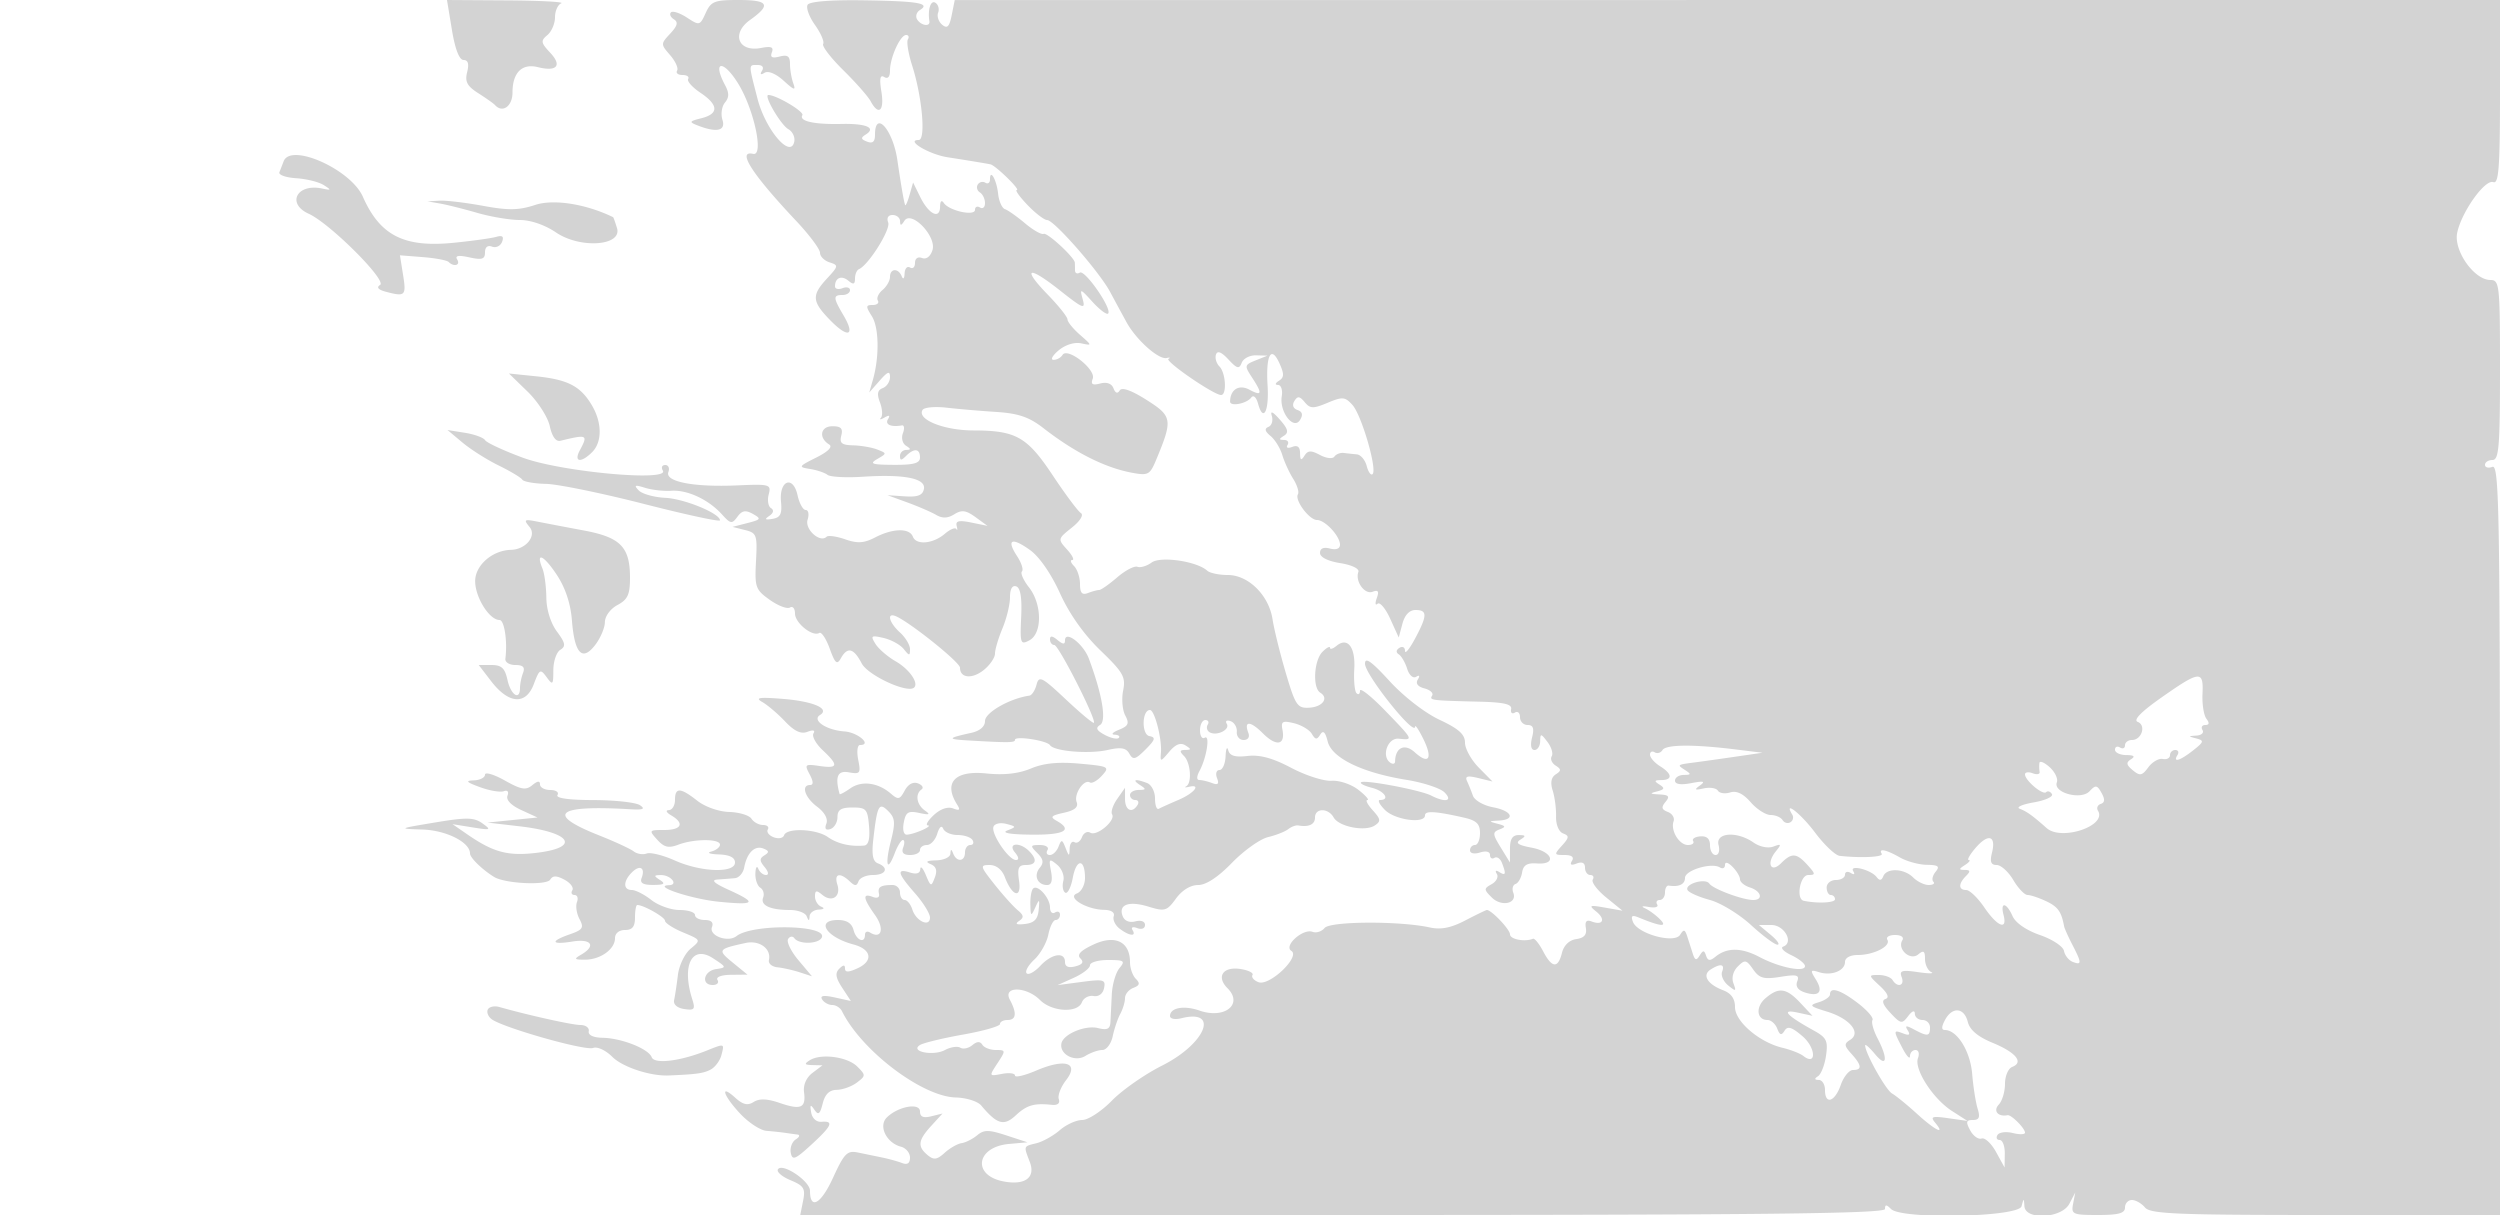 <svg xmlns="http://www.w3.org/2000/svg" width="500" height="243"><path d="M90.388 6c.633 3.825 1.474 6 2.321 6 .907 0 1.136.769.722 2.419-.481 1.918-.019 2.794 2.231 4.227 1.561.994 3.063 2.058 3.338 2.364 1.504 1.674 3.5.242 3.5-2.51 0-3.975 1.895-5.869 5.076-5.07 3.809.956 4.888-.307 2.466-2.885-1.872-1.993-1.937-2.387-.575-3.517.843-.7 1.533-2.305 1.533-3.567s.563-2.521 1.25-2.799c.688-.277-4.173-.54-10.802-.583L89.396 0l.992 6m50.749-3.401c-1.153 2.531-1.252 2.556-3.748.92-1.409-.923-2.848-1.393-3.197-1.045-.349.349-.084.975.588 1.39.907.561.719 1.296-.729 2.85-1.928 2.07-1.928 2.122-.022 4.32 1.061 1.223 1.687 2.616 1.391 3.095-.296.479.19.871 1.08.871.89 0 1.398.355 1.13.79-.268.434.829 1.671 2.438 2.75 3.657 2.449 3.732 4.221.218 5.103-2.455.616-2.526.754-.75 1.449 3.829 1.497 5.652 1.077 4.949-1.14-.358-1.126-.132-2.673.502-3.436.861-1.038.866-1.922.019-3.504-2.601-4.862-.394-5.159 2.594-.35 3.201 5.152 5.233 14.617 3.029 14.111-3.314-.761-.26 3.996 8.621 13.426 2.613 2.774 4.75 5.634 4.75 6.355 0 .721.862 1.585 1.915 1.919 1.819.577 1.794.738-.5 3.213-3.141 3.389-3.047 4.599.65 8.381 3.593 3.675 5.064 3.115 2.632-1.002C166.616 59.541 166.59 59 168.5 59c.825 0 1.5-.436 1.5-.969 0-.532-.675-.709-1.5-.393-.825.317-1.5.153-1.5-.364 0-1.715 1.297-2.272 2.658-1.143 1.024.85 1.342.749 1.342-.425 0-.847.356-1.689.791-1.873 1.894-.797 6.38-7.945 5.851-9.323-.354-.924-.01-1.51.889-1.51.808 0 1.476.563 1.484 1.25.012.937.227.917.86-.082 1.388-2.19 6.487 3.116 5.62 5.848-.409 1.29-1.231 1.915-2.085 1.588-.834-.32-1.41.083-1.41.986 0 .841-.45 1.25-1 .91-.55-.34-1.036.196-1.079 1.191-.046 1.049-.291 1.284-.583.559-.679-1.683-2.338-1.592-2.338.128 0 .757-.67 1.933-1.489 2.613-.819.68-1.242 1.635-.941 2.122.301.488-.164.887-1.034.887-1.396 0-1.414.265-.159 2.25 1.434 2.267 1.522 8.128.191 12.75l-.72 2.5 2.076-2.361c1.633-1.857 2.076-2.011 2.076-.718 0 .903-.649 1.891-1.443 2.195-1.061.408-1.21 1.166-.564 2.866.484 1.272.571 2.656.193 3.076-.377.419-.054.396.719-.052.944-.548 1.17-.437.69.339-.654 1.06.622 1.626 2.778 1.233.48-.088.577.61.216 1.551-.37.965-.097 2.066.627 2.526 1 .634 1.007.818.034.83-.687.008-1.25.555-1.25 1.215 0 .933.267.933 1.2 0 1.633-1.633 2.8-1.508 2.8.3 0 1.147-1.236 1.493-5.25 1.47-4.405-.026-4.935-.213-3.294-1.165 1.941-1.126 1.941-1.14 0-1.899-1.076-.421-3.246-.797-4.823-.836-2.295-.056-2.769-.444-2.376-1.945.373-1.426-.052-1.875-1.776-1.875-2.393 0-2.809 2.311-.655 3.642.757.468-.17 1.412-2.571 2.617-3.58 1.797-3.639 1.903-1.255 2.284 1.375.219 2.95.748 3.5 1.175.55.427 3.7.6 7 .384 8.382-.548 12.714.318 12.283 2.455-.254 1.257-1.236 1.634-3.813 1.463l-3.47-.23 4 1.461c2.2.804 4.787 1.924 5.75 2.489 1.226.719 2.308.679 3.611-.135 1.486-.928 2.343-.812 4.25.578l2.389 1.741-3.249-.666c-2.44-.501-3.166-.336-2.914.663.184.731.156 1.02-.063.642s-1.249.042-2.289.932c-2.371 2.03-5.739 2.337-6.412.585-.673-1.754-3.98-1.688-7.533.149-2.248 1.163-3.533 1.245-6.001.385-1.728-.603-3.402-.834-3.722-.515-1.3 1.301-4.407-1.489-3.798-3.41.339-1.066.171-1.939-.372-1.939-.544 0-1.279-1.324-1.634-2.943-.899-4.089-3.721-2.991-3.31 1.288.234 2.444-.124 3.166-1.703 3.429-1.491.249-1.655.097-.643-.595.849-.582.978-1.163.344-1.555-.557-.344-.765-1.576-.461-2.737.527-2.017.246-2.097-6.344-1.808-8.684.381-14.461-.746-13.72-2.677.296-.771.013-1.402-.628-1.402s-.857.5-.479 1.111c1.399 2.265-20.345.265-28.023-2.578-3.824-1.416-7.211-2.991-7.526-3.5-.314-.509-2.135-1.174-4.046-1.478l-3.474-.553 3 2.511c1.65 1.382 4.91 3.445 7.244 4.586 2.335 1.141 4.455 2.414 4.711 2.829.257.415 2.397.796 4.756.848 2.359.052 11.151 1.852 19.539 4.001 8.387 2.148 15.25 3.629 15.25 3.292 0-1.384-7.131-4.318-10.943-4.503-2.249-.109-4.645-.782-5.323-1.495-1.002-1.052-.763-1.148 1.266-.512 1.375.431 3.745.699 5.267.595 3.216-.219 7.432 1.751 10.132 4.734 1.723 1.904 2.002 1.946 3.086.463.923-1.262 1.622-1.391 3.09-.569 1.731.969 1.636 1.128-1.089 1.828l-2.986.766 2.5.628c2.342.587 2.481.98 2.203 6.21-.278 5.227-.104 5.72 2.743 7.748 1.672 1.19 3.493 1.884 4.047 1.542.554-.342 1.007.196 1.007 1.196 0 1.904 3.517 4.717 4.859 3.887.428-.264 1.364 1.142 2.081 3.124 1.079 2.983 1.464 3.319 2.232 1.947 1.32-2.36 2.554-2.059 4.166 1.017 1.268 2.421 9.237 6.084 10.496 4.825.944-.944-.993-3.684-3.703-5.24-1.597-.916-3.415-2.486-4.041-3.488-1.024-1.639-.859-1.757 1.636-1.177 1.526.355 3.337 1.352 4.024 2.216 1.109 1.394 1.25 1.398 1.25.035 0-.845-.9-2.351-2-3.346-2.087-1.888-2.709-3.909-1.026-3.333 2.455.84 13.026 9.255 13.026 10.37 0 2.106 2.446 2.33 4.783.438 1.219-.988 2.217-2.456 2.217-3.263 0-.807.675-3.083 1.5-5.058.825-1.974 1.5-4.767 1.5-6.205 0-1.661.456-2.455 1.25-2.176.846.298 1.165 2.278.987 6.126-.246 5.325-.141 5.62 1.65 4.661 2.599-1.39 2.543-7.244-.101-10.605-1.108-1.408-1.736-2.838-1.396-3.178.339-.339-.096-1.705-.966-3.034-2.193-3.347-1.123-3.877 2.549-1.262 1.882 1.34 4.234 4.725 6.019 8.662 1.875 4.136 4.789 8.254 8.089 11.435 4.579 4.413 5.09 5.316 4.548 8.029-.337 1.681-.146 3.927.423 4.991.854 1.595.633 2.096-1.258 2.855-1.262.506-1.656.949-.877.984.779.034 1.155.324.835.644-.319.32-1.58.046-2.801-.607-1.656-.887-1.893-1.392-.93-1.987 1.321-.817.422-6.111-2.254-13.275-1.102-2.952-4.767-5.738-4.767-3.625 0 .838-.414.814-1.5-.087-1.036-.86-1.5-.898-1.5-.122 0 .617.389 1.122.864 1.122.862 0 8.481 14.989 7.909 15.56-.165.166-2.692-1.944-5.615-4.689-4.803-4.509-5.366-4.791-5.853-2.93-.296 1.132-.936 2.115-1.422 2.184-3.932.556-8.883 3.385-8.883 5.075 0 1.108-1.02 1.987-2.75 2.368-4.752 1.048-4.861 1.268-.75 1.509 8.318.489 9.5.474 9.5-.12 0-.838 6.379.137 7 1.07.82 1.231 7.767 1.815 11.521.968 2.691-.607 3.693-.436 4.352.743.733 1.309 1.203 1.186 3.231-.842 1.948-1.948 2.088-2.428.782-2.679-1.614-.311-1.515-5.217.106-5.217.928 0 2.416 5.756 2.196 8.5-.155 1.93-.097 1.925 1.663-.16 1.262-1.495 2.258-1.884 3.236-1.265 1.208.764 1.202.897-.037.91-1.128.012-1.183.282-.25 1.215 1.326 1.326 1.629 5.394.45 6.053-.412.23-.187.282.5.114 2.576-.628 1.126 1.248-2 2.586-1.787.766-3.588 1.577-4 1.803-.412.226-.75-.704-.75-2.066 0-1.362-.712-2.749-1.582-3.083-2.371-.91-3.115-.704-1.418.393 1.282.828 1.246.972-.25.985-.963.008-1.75.465-1.75 1.015 0 .55.477 1 1.059 1s.781.45.441 1c-1.089 1.761-2.5 1.071-2.5-1.223v-2.222l-1.558 2.224c-.857 1.224-1.317 2.614-1.024 3.089.762 1.233-3.078 4.46-4.362 3.667-.589-.364-1.339.039-1.668.896-.329.857-1 1.309-1.493 1.004-.492-.304-.927.261-.965 1.256-.065 1.654-.135 1.644-.825-.118-.676-1.724-.823-1.75-1.399-.25-.354.922-1.134 1.677-1.734 1.677-.599 0-.812-.45-.472-1 .34-.55-.341-1-1.512-1-1.957 0-2 .131-.525 1.606 1.213 1.213 1.332 1.937.485 2.956-1.277 1.539-.464 3.438 1.472 3.438.881 0 1.133-.89.78-2.75-.477-2.511-.372-2.626 1.208-1.32.952.787 1.517 2.249 1.255 3.249-.261 1.001-.09 2.057.38 2.348.471.291 1.153-1.055 1.516-2.99.729-3.885 2.441-3.848 2.441.053 0 1.36-.728 2.752-1.617 3.093-2.095.804 1.932 3.228 5.45 3.282 1.415.021 2.168.527 1.913 1.285-.232.688.293 1.798 1.166 2.468 1.929 1.48 3.434 1.65 2.595.293-.35-.566.051-.734.941-.393.882.339 1.552.067 1.552-.628 0-.717-.8-1.014-1.935-.717-1.187.31-2.167-.097-2.534-1.054-.893-2.326 1.238-3.103 5.189-1.89 3.247.996 3.656.875 5.478-1.626 1.215-1.668 2.908-2.703 4.423-2.703 1.589 0 3.976-1.566 6.774-4.445 2.376-2.445 5.622-4.757 7.213-5.138 1.59-.381 3.407-1.097 4.037-1.59.629-.493 1.529-.828 2-.744 2.122.381 3.355-.201 3.355-1.583 0-1.934 2.65-1.947 3.729-.019 1.043 1.864 6.294 2.889 8.231 1.607 1.253-.829 1.195-1.259-.405-3.027-1.026-1.134-1.51-2.061-1.075-2.061.434 0-.366-.909-1.779-2.021-1.427-1.122-3.822-1.936-5.385-1.83-1.549.105-5.182-1.059-8.073-2.587-3.697-1.954-6.284-2.659-8.716-2.375-2.513.293-3.573-.019-3.877-1.142-.23-.85-.47-.307-.534 1.205-.064 1.512-.614 2.75-1.223 2.75-.609 0-.829.725-.489 1.611.453 1.18.192 1.448-.974 1-.877-.336-2.023-.611-2.547-.611-.592 0-.579-.699.034-1.845 1.421-2.655 2.138-7.307 1.02-6.616-.515.318-.937-.348-.937-1.48 0-1.132.477-2.059 1.059-2.059s.8.419.484.931a1.094 1.094 0 0 0 .35 1.503c1.39.859 4.19-.491 3.462-1.669-.355-.574-.022-.81.756-.537.764.268 1.326 1.226 1.25 2.13-.076.903.534 1.642 1.357 1.642.873 0 1.272-.584.958-1.402-.952-2.482.378-2.453 2.893.062 2.702 2.702 4.517 2.384 3.926-.686-.327-1.7.003-1.89 2.311-1.328 1.482.361 3.084 1.317 3.561 2.125.703 1.191 1.021 1.22 1.681.151.581-.94 1.009-.545 1.492 1.381.828 3.298 6.869 6.236 15.771 7.67 3.337.537 6.754 1.663 7.592 2.502 1.736 1.736.199 2.103-2.667.637-2.172-1.112-13.445-3.237-14.035-2.646-.241.24.741.732 2.181 1.094 2.504.628 3.705 2.44 1.618 2.44-.55 0-.1.9 1 2 2.013 2.013 8 2.813 8 1.068 0-.957 2.064-.838 7.75.447 2.548.576 3.25 1.248 3.25 3.11 0 1.306-.45 2.375-1 2.375s-1 .48-1 1.067c0 .613.853.797 2 .433 1.192-.378 2-.18 2 .492 0 .619.403.877.895.573.493-.305 1.168.156 1.5 1.023.867 2.259.757 2.624-.55 1.817-.692-.428-.883-.276-.478.379.371.601-.091 1.522-1.027 2.045-1.601.897-1.601 1.053.005 2.659 1.934 1.934 5.148 1.24 4.315-.932-.301-.785-.098-1.577.451-1.76.549-.183 1.139-1.224 1.312-2.314.231-1.455 1.014-1.932 2.946-1.794 4.079.292 3.198-2.359-1.05-3.156-2.723-.511-3.309-.926-2.25-1.596 1.172-.741 1.114-.908-.319-.921-1.245-.011-1.752.779-1.755 2.735l-.006 2.75-1.839-3c-1.652-2.695-1.677-3.063-.245-3.615 1.331-.514 1.264-.701-.405-1.134-1.824-.473-1.802-.529.25-.635 3.443-.178 2.675-1.946-1.158-2.665-1.874-.351-3.675-1.384-4.001-2.295a43.607 43.607 0 0 0-1.19-2.95c-.449-.973.109-1.121 2.251-.598l2.848.694-2.75-2.787c-1.512-1.533-2.75-3.774-2.75-4.98 0-1.658-1.243-2.775-5.098-4.581-2.939-1.376-7.173-4.659-10-7.751-3.602-3.941-4.902-4.86-4.902-3.464 0 2.191 9.964 14.699 10.023 12.582.012-.451.75.654 1.638 2.457 1.948 3.951 1.12 5.239-1.716 2.672-2.024-1.832-3.876-.956-3.93 1.859-.008.445-.404.569-.88.275-1.954-1.208-.643-5.089 1.636-4.846 2.984.319 2.963.277-2.771-5.641-2.75-2.838-5-4.621-5-3.962 0 .659-.312.886-.694.504-.382-.381-.584-2.553-.45-4.826.259-4.397-1.347-6.48-3.572-4.633-.706.586-1.284.753-1.284.371s-.675-.019-1.5.806c-1.718 1.718-2.018 7.205-.447 8.176 1.775 1.097.456 2.864-2.245 3.008-2.335.125-2.738-.478-4.648-6.952-1.151-3.899-2.343-8.726-2.65-10.727-.739-4.812-4.827-8.862-8.946-8.862-1.74 0-3.592-.388-4.114-.862-2.083-1.89-9.32-2.953-11.124-1.634-.958.7-2.236 1.084-2.841.852-.604-.232-2.422.718-4.041 2.11-1.619 1.392-3.245 2.532-3.612 2.533-.368 0-1.38.274-2.25.608-1.173.45-1.582-.016-1.582-1.8 0-1.324-.54-2.947-1.2-3.607-.66-.66-.815-1.2-.345-1.2s0-.945-1.045-2.099c-1.878-2.076-1.867-2.124.954-4.374 1.672-1.333 2.42-2.542 1.808-2.921-.574-.355-3.096-3.731-5.603-7.502-5.163-7.767-7.342-9-15.939-9.018-5.89-.013-11.293-2.205-10.118-4.105.316-.512 2.468-.714 4.782-.448 2.313.265 6.792.65 9.953.854 4.45.288 6.582 1.02 9.443 3.242 6.244 4.852 12.285 7.9 17.648 8.907 3.327.624 3.639.454 4.943-2.685 3.296-7.935 3.186-8.599-1.952-11.857-3.057-1.939-4.949-2.609-5.382-1.908-.435.704-.871.556-1.247-.425-.365-.952-1.341-1.306-2.654-.963-1.557.407-1.931.167-1.497-.964.695-1.812-5.057-6.339-6.038-4.752-.346.56-1.165 1.003-1.82.985-.655-.019-.18-.877 1.055-1.908 1.334-1.112 3.162-1.677 4.5-1.39 2.218.475 2.214.448-.246-1.706-1.375-1.204-2.5-2.589-2.5-3.078 0-.49-1.754-2.698-3.898-4.907-5.303-5.464-4.021-5.957 2.365-.91 4.664 3.687 5.161 3.881 4.576 1.784-.621-2.227-.518-2.2 1.952.513 1.434 1.576 2.842 2.631 3.128 2.345.873-.872-4.625-8.827-5.659-8.188-.53.328-.964.119-.964-.463 0-.582-.014-1.27-.031-1.527-.072-1.063-5.529-6.1-6.239-5.759-.424.204-2.095-.744-3.714-2.106-1.618-1.361-3.428-2.638-4.022-2.836-.594-.198-1.212-1.591-1.372-3.097-.296-2.773-1.622-5.097-1.622-2.842 0 .674-.419.967-.931.651a1.106 1.106 0 0 0-1.516.372c-.322.521-.128 1.229.431 1.575.559.345 1.016 1.303 1.016 2.128 0 .825-.45 1.222-1 .882-.55-.34-1-.133-1 .46 0 1.337-5.184.203-6.235-1.364-.445-.664-.74-.374-.75.737-.022 2.617-2.26 1.538-3.956-1.907l-1.441-2.926-.709 2.5c-.39 1.375-.789 2.275-.886 2-.262-.743-.814-3.944-1.553-9-.886-6.067-4.47-10.101-4.47-5.031 0 1.385-.469 1.788-1.584 1.36-1.248-.479-1.307-.778-.279-1.414 2.182-1.348.139-2.238-4.879-2.125-5.453.124-8.514-.566-7.781-1.752.427-.691-5.21-4.038-6.801-4.038-1.018 0 2.482 5.989 3.994 6.835.844.473 1.377 1.602 1.183 2.51-.746 3.49-5.754-2.389-7.362-8.644-1.821-7.082-1.825-6.701.068-6.701.924 0 1.268.47.846 1.155-.458.74-.273.881.515.395.725-.449 2.287.204 3.814 1.595 2.122 1.932 2.468 2.026 1.926.523-.363-1.007-.66-2.747-.66-3.866 0-1.569-.477-1.911-2.079-1.492-1.499.392-1.93.155-1.544-.849.402-1.049-.135-1.263-2.171-.866-4.555.888-6.02-2.879-2.182-5.612C154.29.945 153.73 0 147.661 0c-4.78 0-5.464.273-6.524 2.599M161.529.953c-.36.583.301 2.405 1.471 4.047 1.17 1.642 1.904 3.347 1.631 3.788-.272.44 1.542 2.806 4.032 5.257 2.49 2.45 4.95 5.243 5.467 6.205 1.599 2.975 2.774 1.934 2.151-1.905-.426-2.629-.268-3.455.563-2.941.728.45 1.156-.03 1.156-1.298 0-2.58 2.051-7.106 3.22-7.106.494 0 .655.394.357.875-.297.481.088 2.844.857 5.25 2.01 6.293 2.763 14.875 1.305 14.875-2.741 0 2.051 2.868 5.761 3.449 4.506.704 7.708 1.234 8.604 1.423 1.011.214 6.052 5.128 5.26 5.128-.406 0 .555 1.35 2.136 3s3.352 3.006 3.937 3.013c1.385.016 10.419 10.327 12.58 14.359.922 1.72 2.396 4.442 3.275 6.049 1.936 3.538 6.435 7.556 8.04 7.18.643-.15.805-.076.361.165-.814.442 9.066 7.234 10.523 7.234 1.192 0 .936-4.448-.329-5.713-.611-.611-.924-1.676-.694-2.366.284-.853 1.08-.545 2.486.964 1.743 1.872 2.16 1.976 2.663.667.327-.854 1.622-1.523 2.877-1.489l2.281.064-2.36.945c-2.253.902-2.287 1.055-.75 3.401 2.145 3.274 2.03 3.822-.517 2.459-2.074-1.11-3.811-.046-3.858 2.362-.02 1.076 3.299.453 4.235-.794.433-.577 1.01-.052 1.364 1.239 1.035 3.778 2.218 1.535 1.902-3.607-.376-6.111.697-8.155 2.362-4.501.982 2.157.967 2.851-.077 3.513-.781.495-.857.831-.19.841.612.008.945 1.028.742 2.265-.512 3.114 2.355 6.841 3.65 4.745.639-1.033.484-1.649-.503-1.995-.879-.308-1.119-.998-.625-1.798.641-1.037 1.054-.992 2.062.223 1.099 1.323 1.69 1.34 4.583.131 2.995-1.251 3.485-1.208 4.972.435 1.816 2.007 4.981 12.869 4.028 13.823-.33.329-.859-.394-1.176-1.608-.318-1.213-1.2-2.262-1.961-2.331a91.312 91.312 0 0 1-2.633-.283c-.687-.088-1.53.24-1.873.728-.348.495-1.618.354-2.877-.32-1.807-.967-2.425-.938-3.112.147-.655 1.034-.861.916-.873-.504-.01-1.265-.51-1.667-1.567-1.261-.89.341-1.291.173-.941-.393.336-.544.022-.996-.698-1.004-1.066-.013-1.069-.168-.016-.836 1.004-.637.817-1.361-.833-3.235-1.408-1.597-1.949-1.844-1.6-.729.29.927-.01 1.912-.666 2.188-.846.355-.726.886.41 1.818.883.724 1.942 2.44 2.355 3.813.412 1.373 1.396 3.521 2.187 4.774.79 1.253 1.212 2.642.937 3.087-.704 1.14 2.266 5.135 3.819 5.135 1.606 0 4.598 3.218 4.598 4.945 0 .796-.765 1.088-2 .765-1.294-.338-2-.03-2 .872 0 .856 1.56 1.644 4.039 2.04 2.337.374 3.868 1.116 3.635 1.762-.683 1.887 1.254 4.581 2.853 3.967 1.116-.428 1.326-.102.825 1.288-.369 1.023-.299 1.523.156 1.11.455-.413 1.594.937 2.533 3l1.705 3.751.735-2.75c.474-1.772 1.409-2.75 2.627-2.75 2.401 0 2.38 1.097-.108 5.739-1.1 2.052-2 3.149-2 2.437 0-.712-.498-.986-1.107-.61-.69.427-.741.919-.135 1.309.535.344 1.29 1.644 1.679 2.89.397 1.271 1.181 1.971 1.79 1.595.666-.412.792-.199.327.553-.48.777.006 1.421 1.334 1.768 1.149.301 1.843.945 1.542 1.433-.586.948-.349.978 9.57 1.225 4.805.119 6.428.506 6.225 1.485-.151.729.187 1.04.75.691.564-.348 1.025.069 1.025.926s.684 1.559 1.519 1.559c1.121 0 1.355.655.892 2.5-.387 1.54-.202 2.5.481 2.5.609 0 1.122-.787 1.14-1.75.029-1.601.154-1.589 1.468.147.79 1.044 1.168 2.332.84 2.862-.328.531.024 1.364.782 1.853 1.157.746 1.161 1.028.021 1.763-.91.587-1.109 1.655-.605 3.245.414 1.304.716 3.635.672 5.182-.045 1.617.548 3.052 1.398 3.378 1.269.487 1.237.834-.22 2.444-1.612 1.781-1.586 1.876.516 1.876 1.436 0 1.96.411 1.491 1.17-.486.787-.178.961.941.531 1.087-.417 1.664-.129 1.664.83 0 .808.477 1.469 1.059 1.469s.803.414.49.92c-.312.506.899 2.113 2.691 3.57l3.26 2.65-3.5-.617c-3.111-.549-3.307-.462-1.766.779 1.947 1.567 1.358 2.862-.907 1.993-1.034-.397-1.38-.001-1.152 1.319.227 1.32-.35 1.982-1.923 2.205-1.403.2-2.478 1.234-2.859 2.75-.797 3.176-1.992 3.075-3.77-.319-.792-1.513-1.707-2.637-2.032-2.5-1.621.686-4.591.115-4.591-.883 0-.97-3.701-4.867-4.622-4.867-.174 0-2.117.939-4.318 2.086-2.868 1.495-4.881 1.893-7.104 1.404-6.039-1.326-19.905-1.257-21.036.106-.586.707-1.666 1.055-2.399.774-1.912-.734-5.86 2.8-4.25 3.805 1.86 1.16-4.382 7.103-6.576 6.262-.926-.356-1.466-.999-1.199-1.43.266-.431-.845-.978-2.468-1.216-3.457-.508-4.815 1.565-2.525 3.855 3.203 3.203-.578 6.221-5.602 4.469-3.127-1.09-5.901-.572-5.901 1.1 0 .551 1.016.747 2.258.435 7.732-1.94 4.883 5.083-3.838 9.466-3.453 1.734-7.976 4.893-10.052 7.019-2.076 2.126-4.739 3.865-5.918 3.865-1.179 0-3.196.912-4.481 2.027-1.286 1.115-3.38 2.289-4.653 2.609-2.675.671-2.605.475-1.348 3.781 1.181 3.105-.971 4.687-5.259 3.868-6.337-1.212-5.487-6.914 1.117-7.499l3.674-.325-4.218-1.379c-3.551-1.161-4.477-1.165-5.851-.025-.898.746-2.302 1.454-3.12 1.574-.817.12-2.339.989-3.38 1.931-1.547 1.4-2.172 1.483-3.412.454-2.068-1.717-1.913-2.956.731-5.85l2.25-2.462-2.25.554c-1.587.391-2.25.109-2.25-.96 0-1.826-4.42-1.021-6.653 1.213-1.707 1.706-.062 5.069 2.853 5.831.99.259 1.8 1.236 1.8 2.171 0 1.145-.521 1.501-1.593 1.09-.876-.336-2.676-.835-4-1.107l-4.833-.997c-2.137-.44-2.731.165-4.978 5.073-2.403 5.247-4.596 6.481-4.596 2.585 0-1.954-5.564-5.672-6.418-4.289-.306.495.83 1.474 2.524 2.176 2.67 1.106 3.004 1.654 2.512 4.116l-.568 2.84h108.475c83.703 0 108.475-.274 108.475-1.2 0-.933.267-.933 1.2 0 2.124 2.124 25.541 1.631 26.111-.55.435-1.667.463-1.667.573 0 .188 2.833 7.455 2.429 8.989-.5l1.179-2.25-.432 2.25c-.406 2.109-.094 2.25 4.974 2.25 4.139 0 5.406-.352 5.406-1.5 0-.825.62-1.5 1.378-1.5.757 0 1.937.675 2.622 1.5 1.063 1.281 6.34 1.5 36.125 1.5h34.881l-.019-75.101c-.016-65.984-.199-75.032-1.503-74.531-.816.313-1.484.133-1.484-.399 0-.533.675-.969 1.5-.969 1.278 0 1.5-2.667 1.5-18 0-17.054-.1-18-1.911-18-3.237 0-7.371-5.841-6.658-9.407.83-4.146 5.569-10.807 7.235-10.168 1.082.416 1.334-2.972 1.334-17.957V-.001L345.474.006 190.947.014l-.602 3.009c-.468 2.342-.892 2.768-1.914 1.92-.722-.599-1.083-1.686-.803-2.415.279-.729.028-1.623-.56-1.986-.93-.575-1.554 1.377-1.186 3.708.183 1.16-1.68.885-2.451-.362-.378-.611-.132-1.455.548-1.875 2.187-1.351-.256-1.78-11.137-1.952-6.614-.105-10.906.233-11.313.892M56.734 32.25a255.5 255.5 0 0 1-.857 2.203c-.207.525 1.304 1.061 3.359 1.193 2.054.131 4.529.746 5.5 1.365 1.594 1.018 1.561 1.084-.344.689-5.016-1.043-7.14 3.021-2.642 5.056 4.212 1.907 15.689 13.355 14.268 14.233-.775.479-.376.951 1.147 1.359 3.875 1.037 4.115.806 3.456-3.318l-.635-3.97 4.563.36c2.51.198 4.838.634 5.174.97 1.058 1.058 2.426.661 1.711-.497-.476-.77.268-.898 2.441-.42 2.536.557 3.125.368 3.125-1.001 0-1.044.54-1.479 1.417-1.142.78.299 1.677-.132 1.994-.959.411-1.071.077-1.357-1.167-.998-.959.278-4.786.81-8.503 1.183-9.927.997-14.737-1.442-18.167-9.211-2.41-5.46-14.405-10.833-15.84-7.095M88 40.706c1.375.239 4.719 1.078 7.432 1.864 2.712.787 6.545 1.43 8.517 1.43 2.174 0 5.03.981 7.251 2.49 4.858 3.301 13.295 2.693 12.199-.879-.356-1.161-.704-2.139-.773-2.172-5.432-2.65-11.901-3.668-15.581-2.454-3.289 1.086-5.343 1.122-10.435.183-3.487-.642-7.414-1.107-8.725-1.032l-2.385.136 2.5.434m17.514 37.61c2.049 1.99 4.047 5.096 4.44 6.901.459 2.111 1.22 3.16 2.13 2.938 5.384-1.311 5.559-1.225 3.881 1.911-1.268 2.368.236 2.59 2.464.363 2.022-2.023 2.003-5.889-.045-9.357-2.266-3.836-4.791-5.155-11.112-5.808l-5.483-.566 3.725 3.618m.404 27.085c1.47 1.771-.747 4.494-3.718 4.567-3.757.092-7.2 3.122-7.167 6.308.034 3.25 2.859 7.724 4.877 7.724.966 0 1.612 4.303 1.165 7.75-.09.688.805 1.25 1.988 1.25 1.551 0 1.982.442 1.544 1.582-.334.87-.607 2.22-.607 3 0 2.613-1.833 1.453-2.5-1.582-.522-2.376-1.189-3-3.208-3h-2.548l2.496 3.25c3.505 4.561 6.926 4.798 8.515.589 1.142-3.027 1.317-3.123 2.569-1.411 1.226 1.677 1.343 1.557 1.343-1.384 0-1.771.626-3.607 1.392-4.081 1.148-.709 1.029-1.353-.679-3.663-1.255-1.698-2.089-4.379-2.114-6.801-.023-2.2-.373-4.806-.777-5.792-1.409-3.434.236-2.721 2.856 1.238 1.725 2.607 2.776 5.759 3.038 9.112.521 6.668 2.061 8.306 4.649 4.943 1.058-1.375 1.934-3.436 1.946-4.581.012-1.181 1.103-2.66 2.522-3.419 2.044-1.094 2.5-2.088 2.5-5.446 0-6.15-1.885-8.085-9.21-9.454-3.46-.646-7.631-1.442-9.27-1.768-2.691-.534-2.847-.431-1.602 1.069m326.391 34.087c-4.089 2.869-5.707 4.529-4.767 4.89 1.738.667.801 3.622-1.149 3.622-.766 0-1.393.477-1.393 1.059s-.45.781-1 .441-1-.141-1 .441 1.012 1.066 2.25 1.074c1.565.011 1.855.266.953.839-1.027.651-.953 1.109.358 2.197 1.429 1.186 1.853 1.106 3.103-.589.796-1.079 2.097-1.83 2.892-1.668.794.161 1.444-.176 1.444-.75 0-.574.477-1.044 1.059-1.044s.781.45.441 1c-.985 1.594.477 1.163 3.126-.92 2.168-1.706 2.242-1.972.657-2.384-1.689-.44-1.688-.47.026-.58.995-.064 1.531-.566 1.191-1.116-.34-.55-.086-1 .563-1 .791 0 .864-.414.222-1.25-.528-.687-.88-2.937-.783-5 .222-4.717-.51-4.651-8.193.738m-279.858.91c1.061.606 3.116 2.355 4.567 3.887 1.864 1.967 3.177 2.577 4.474 2.08 1.149-.441 1.599-.322 1.203.32-.348.563.478 2.068 1.836 3.344 3.248 3.052 3.115 3.719-.635 3.169-2.902-.426-3.03-.317-1.965 1.673.75 1.401.785 2.129.104 2.129-1.879 0-1.077 2.494 1.399 4.353 1.5 1.126 2.206 2.421 1.841 3.374-.397 1.033-.128 1.391.811 1.078.773-.258 1.407-1.332 1.41-2.387.003-1.464.715-1.918 3.004-1.918 2.745 0 3.026.319 3.31 3.75.211 2.543-.111 3.787-1 3.865-2.752.242-5.333-.368-7.258-1.716-2.342-1.641-8.228-1.871-8.738-.342-.194.582-1.128.76-2.077.395-.949-.364-1.477-1.064-1.172-1.557.304-.492-.126-.895-.956-.895s-1.869-.562-2.309-1.25c-.44-.687-2.447-1.298-4.459-1.356-2.092-.061-4.827-1.025-6.385-2.25-3.392-2.668-4.456-2.703-4.456-.144 0 1.1-.562 2.014-1.25 2.03-.694.017-.471.484.5 1.05 2.715 1.581 2.071 2.92-1.405 2.92-3.058 0-3.101.06-1.401 1.938 1.388 1.534 2.267 1.742 4.22 1 3.17-1.205 8.336-1.212 8.336-.011 0 .509-.787 1.132-1.75 1.384-.963.251-.287.509 1.5.573 2.171.077 3.25.614 3.25 1.616 0 2.175-6.788 1.945-12.046-.409-2.345-1.05-4.875-1.675-5.622-1.388-.746.286-1.914.094-2.595-.428-.68-.521-3.807-1.967-6.948-3.212-10.738-4.256-8.556-6.089 6.211-5.215 2.641.156 3.132-.041 2-.805-.825-.557-5.014-1.019-9.309-1.028-4.948-.009-7.583-.381-7.191-1.015.34-.55-.309-1-1.441-1-1.132 0-2.059-.505-2.059-1.122 0-.762-.497-.71-1.544.159-1.279 1.061-2.224.9-5.5-.942-2.176-1.223-3.956-1.744-3.956-1.159s-1.013 1.098-2.25 1.14c-1.757.059-1.484.356 1.25 1.356 1.925.704 4.068 1.069 4.761.812.75-.277 1.05.086.739.896-.324.843.72 1.933 2.739 2.861l3.261 1.499-5 .508-5 .508 6.398.742c10.279 1.192 12.319 4.196 3.591 5.287-5.828.728-8.755-.035-13.996-3.651L90.5 164.83l4 .647c3.665.593 3.832.527 2-.791-1.695-1.22-3.144-1.248-9.5-.188-7.375 1.229-7.417 1.253-2.5 1.409 4.743.151 9.5 2.545 9.5 4.781 0 .856 2.422 3.219 4.814 4.697 2.176 1.345 10.488 1.744 11.233.539.518-.839 1.255-.833 2.854.023 1.185.634 1.891 1.581 1.568 2.103-.323.523-.125.95.441.95.565 0 .782.64.482 1.422-.3.782-.068 2.315.517 3.407.918 1.716.657 2.127-1.923 3.026-4.034 1.406-3.771 2.147.514 1.451 3.787-.614 4.77.855 1.75 2.614-1.523.887-1.426 1.019.75 1.018 3.073-.002 6-2.098 6-4.298 0-.973.813-1.64 2-1.64 1.467 0 2-.667 2-2.5 0-1.375.204-2.5.453-2.5 1.264 0 5.547 2.43 5.547 3.147 0 .454 1.627 1.506 3.615 2.336 3.613 1.51 3.614 1.511 1.504 3.264-1.17.971-2.303 3.326-2.541 5.28-.236 1.94-.575 4.179-.754 4.976-.197.88.596 1.589 2.019 1.805 2.048.311 2.251.062 1.605-1.971-2.156-6.793-.05-10.929 4.163-8.18 2.722 1.776 2.745 1.855.607 2.163-2.495.359-3.08 3.18-.659 3.18.857 0 1.281-.45.941-1-.363-.587.747-1.015 2.691-1.036l3.309-.036-2.956-2.416c-3.102-2.535-2.99-2.704 2.592-3.919 2.765-.602 5.171 1.173 4.649 3.431-.157.679.615 1.326 1.715 1.438 1.1.112 3.102.563 4.449 1.001l2.448.798-2.705-3.215c-1.488-1.769-2.421-3.675-2.074-4.237.348-.563.913-.637 1.257-.166.953 1.307 4.985 1.165 5.506-.193.964-2.513-13.92-2.712-17.083-.229-1.713 1.345-5.566-.079-4.902-1.811.353-.919-.144-1.41-1.427-1.41-1.083 0-1.969-.45-1.969-1s-1.392-1-3.092-1c-1.701 0-4.237-.9-5.635-2-1.399-1.1-3.157-2-3.908-2-1.758 0-1.75-1.758.016-3.524 1.593-1.593 2.732-.935 1.943 1.122-.385 1.003.275 1.398 2.319 1.387 2.212-.012 2.518-.234 1.357-.985-1.293-.835-1.266-.971.191-.985 1.975-.018 3.56 1.966 1.618 2.025-3.511.107 4.469 2.762 9.941 3.307 7.356.733 7.768.244 2-2.374-2.913-1.322-3.621-1.972-2.25-2.066 1.1-.076 2.668-.198 3.484-.272.816-.074 1.652-1.035 1.857-2.135.547-2.923 2.092-4.463 3.816-3.801 1.173.45 1.227.755.241 1.364-1.022.632-1.014 1.092.039 2.361.761.918.874 1.576.269 1.576-.572 0-1.266-.562-1.544-1.25-.277-.687-.54-.264-.583.941-.043 1.205.402 2.488.989 2.851.588.363.841 1.253.563 1.976-.595 1.551 1.419 2.482 5.367 2.482 1.56 0 3.062.563 3.34 1.25.403 1 .52 1 .583 0 .043-.687.866-1.286 1.829-1.329 1.045-.047 1.247-.282.5-.583-.687-.278-1.25-1.197-1.25-2.044 0-1.234.289-1.299 1.456-.33 1.935 1.606 3.78.354 3.017-2.048-.693-2.186.498-2.51 2.452-.666 1.06 1 1.417 1 1.783 0 .252-.687 1.546-1.25 2.875-1.25 2.636 0 3.265-1.461 1.003-2.328-1.03-.396-1.279-1.713-.917-4.857.785-6.829 1.122-7.453 3.008-5.566 1.344 1.344 1.427 2.298.514 5.895-1.237 4.875-.754 6.468.756 2.495.552-1.452 1.288-2.639 1.635-2.639.348 0 .373.675.056 1.5-.391 1.02.054 1.5 1.393 1.5 1.083 0 1.969-.45 1.969-1s.623-1 1.383-1c.761 0 1.692-1.012 2.068-2.25.414-1.363.887-1.757 1.2-1 .283.688 1.577 1.25 2.873 1.25 1.297 0 2.636.45 2.976 1 .34.55.141 1-.441 1s-1.059.675-1.059 1.5c0 1.816-1.635 1.991-2.338.25-.403-1-.52-1-.583 0-.043.688-1.317 1.282-2.829 1.32-1.922.049-2.264.275-1.137.75 1.135.478 1.388 1.273.855 2.68-.719 1.896-.812 1.87-1.8-.5-.572-1.375-1.07-1.907-1.105-1.183-.041.855-.765 1.095-2.063.683-2.758-.875-2.509.156 1 4.153 1.65 1.879 3 4.062 3 4.85 0 2.013-2.783.755-3.529-1.595-.333-1.05-1.025-1.908-1.538-1.908-.513 0-.933-.675-.933-1.5s-.675-1.5-1.5-1.5c-2.37 0-3.007.409-2.703 1.734.171.744-.329.999-1.257.643-2.076-.797-1.938.256.478 3.648 1.932 2.714 1.291 4.902-1.018 3.475-.55-.34-1-.141-1 .441 0 1.855-1.746 1.137-2.29-.941-.353-1.351-1.364-2-3.116-2-4.551 0-2.384 3.427 3.092 4.891 3.629.971 4.032 3.291.827 4.765-1.806.83-2.513.845-2.513.05 0-.783-.335-.771-1.149.043-.865.865-.719 1.803.588 3.798l1.736 2.65-3.212-.705c-2.242-.493-3.006-.371-2.529.401.376.609 1.284 1.107 2.018 1.107.734 0 1.612.563 1.952 1.25 3.901 7.889 16.025 17.077 22.759 17.246 2.1.052 4.385.772 5.077 1.599 3.167 3.78 4.55 4.178 6.901 1.988 2.223-2.071 3.662-2.493 7.22-2.117 1.163.123 1.687-.302 1.399-1.134-.254-.733.4-2.441 1.452-3.797 2.702-3.48-.164-4.405-5.962-1.924-2.338 1-4.25 1.446-4.25.992 0-.454-1.176-.601-2.614-.326-2.611.499-2.612.497-.885-2.139 1.675-2.556 1.665-2.638-.327-2.638-1.131 0-2.348-.472-2.704-1.049-.445-.72-1.075-.693-2.015.087-.752.624-1.828.85-2.391.502-.562-.348-1.949-.137-3.081.469-2.342 1.254-7.09.293-4.985-1.008.695-.429 4.579-1.369 8.632-2.09 4.054-.72 7.37-1.669 7.37-2.11 0-.441.675-.801 1.5-.801 1.755 0 1.911-1.363.465-4.066-1.465-2.736 3.285-2.684 6.035.066 2.387 2.387 7.531 2.665 8.38.453.326-.851 1.37-1.413 2.32-1.25 1.037.178 1.881-.454 2.112-1.581.347-1.699-.08-1.817-4.464-1.237l-4.848.641 3.25-1.464c1.787-.806 3.25-1.937 3.25-2.514 0-.576 1.63-1.048 3.622-1.048 3.237 0 3.479.174 2.268 1.632-.745.898-1.433 3.26-1.53 5.25l-.268 5.476c-.072 1.45-.62 1.726-2.49 1.257-2.551-.64-6.957 1.21-7.32 3.075-.424 2.175 2.696 3.805 4.786 2.5 1.048-.655 2.577-1.19 3.399-1.19.824 0 1.755-1.235 2.074-2.75.319-1.512 1.003-3.531 1.519-4.486.517-.955.94-2.37.94-3.143 0-.774.75-1.695 1.667-2.047 1.271-.487 1.39-.917.5-1.807-.642-.642-1.167-2.132-1.167-3.312 0-4.113-2.944-5.565-7.244-3.575-2.636 1.22-3.43 2.046-2.684 2.792.747.747.449 1.22-1.006 1.6-1.365.357-2.066.063-2.066-.866 0-2.107-2.654-1.694-4.95.771-1.116 1.198-2.338 1.868-2.717 1.49-.378-.379.31-1.618 1.53-2.754s2.481-3.382 2.802-4.99c.322-1.607.979-2.923 1.46-2.923s.875-.477.875-1.059-.45-.781-1-.441-1-.116-1-1.012c0-1.909-2.479-4.675-3.381-3.774-.34.341-.587 1.782-.549 3.203.065 2.364.148 2.414.983.583.821-1.8.889-1.75.68.5-.172 1.843-.89 2.577-2.733 2.793-1.697.2-2.083.011-1.203-.588 1.038-.705.98-1.145-.287-2.197-.872-.724-2.956-3.046-4.632-5.162-2.864-3.616-2.92-3.846-.937-3.846 1.306 0 2.456.914 3.022 2.403 1.491 3.921 3.384 4.413 2.845.739-.374-2.544-.114-3.142 1.365-3.142 2.108 0 2.349-1.078.627-2.8-1.869-1.869-4.377-1.6-2.8.3.773.931.845 1.5.191 1.5-1.452 0-4.999-5.237-4.5-6.644.224-.634 1.361-.894 2.553-.582 2.065.54 2.073.592.202 1.324-1.209.473.609.788 4.804.832 6.615.069 8.404-.905 5.082-2.764-1.382-.774-1.135-1.05 1.443-1.617 2.155-.473 2.94-1.127 2.556-2.129-.613-1.597 1.456-4.67 2.649-3.933.414.256 1.5-.36 2.413-1.369 1.591-1.757 1.402-1.859-4.452-2.39-4.299-.389-7.198-.101-9.77.974-2.467 1.031-5.368 1.351-8.917.985-6.293-.65-8.611 1.831-5.825 6.233.686 1.083.492 1.264-.818.761-1.06-.407-2.536.102-3.853 1.33-1.174 1.094-1.713 2.021-1.197 2.059 1.145.086-2.615 1.761-4.172 1.86-.654.041-.916-.955-.636-2.42.402-2.099.891-2.401 3.112-1.919 2.023.438 2.286.328 1.135-.474-1.673-1.164-2.025-3.294-.7-4.228.477-.336.162-.882-.701-1.213-.981-.376-1.979.165-2.663 1.444-.968 1.808-1.289 1.878-2.766.604-2.577-2.225-5.832-2.649-8.105-1.057-1.136.796-2.102 1.308-2.148 1.14-.952-3.502-.413-4.755 1.867-4.341 2.241.406 2.398.194 1.857-2.511-.325-1.625-.166-2.955.353-2.955 2.485 0-.413-2.528-3.117-2.718-3.611-.255-6.562-2.241-4.877-3.282 2.061-1.274-1.347-2.743-7.489-3.23-4.693-.372-5.572-.236-4.06.628m180.039 9.618c-.346.559-1.047.758-1.559.441-.512-.316-.931-.102-.931.476 0 .577.9 1.612 2 2.299 2.466 1.54 2.576 2.763.25 2.783-1.4.013-1.471.192-.355.899 1.121.71 1.023.979-.5 1.369-1.533.392-1.442.507.477.601 1.902.093 2.145.39 1.225 1.499-.889 1.071-.785 1.523.461 2.001.884.339 1.407 1.179 1.16 1.867-.656 1.829 1.113 4.749 2.876 4.749.838 0 1.304-.357 1.034-.792-.269-.436.379-.858 1.441-.938 1.294-.098 1.931.494 1.931 1.792 0 1.066.502 1.938 1.117 1.938.624 0 .886-.882.593-2-.655-2.506 3.68-2.816 6.986-.5 1.236.865 2.916 1.209 3.973.813 1.598-.6 1.66-.477.486.966-1.936 2.382-1.007 4.43 1.068 2.355 2.127-2.127 3.081-2.061 5.277.366 1.628 1.799 1.643 2 .155 2-1.657 0-2.504 4.823-.905 5.157 2.769.577 6.25.407 6.25-.306a.845.845 0 0 0-.833-.851c-.459 0-.834-.675-.834-1.5s.825-1.5 1.834-1.5c1.008 0 1.833-.477 1.833-1.059s.52-.738 1.155-.346c.679.42.884.277.498-.347-.87-1.408 3.558-.305 4.673 1.164.582.766.976.718 1.333-.162.697-1.717 4.162-1.572 5.984.25.825.825 2.218 1.5 3.095 1.5.877 0 1.299-.296.937-.658-.362-.362-.156-1.262.456-2 .887-1.069.529-1.349-1.759-1.377-1.579-.02-3.997-.679-5.372-1.465-2.76-1.578-4.37-1.908-3.655-.75.411.666-4.102.892-8.409.421-.86-.094-3.082-2.196-4.936-4.671-2.819-3.763-6.402-6.578-4.543-3.569a1.106 1.106 0 0 1-.372 1.516c-.521.322-1.229.128-1.575-.431-.345-.559-1.42-1.016-2.389-1.016-.968 0-2.76-1.15-3.981-2.554-1.495-1.719-2.835-2.36-4.097-1.96-1.031.328-2.138.169-2.46-.351-.322-.521-1.597-.725-2.834-.454-1.817.398-1.961.284-.749-.593 1.147-.83.735-.938-1.75-.462-2.11.405-3.25.229-3.25-.501 0-.619.788-1.132 1.75-1.14 1.496-.013 1.532-.157.25-.985-1.634-1.056-1.642-1.05 2-1.524 1.375-.178 4.975-.685 8-1.126l5.5-.802-5.5-.675c-8.414-1.033-13.816-.979-14.51.143m75.392 2.579a6.903 6.903 0 0 0 .04 1.778c.088.48-.534.606-1.381.281-.848-.325-1.541-.225-1.541.222 0 1.212 3.573 4.218 4.231 3.56.313-.313.831-.145 1.151.373.32.517-1.323 1.271-3.65 1.673-2.328.403-3.578.977-2.778 1.276 1.387.52 2.554 1.358 5.384 3.867 2.96 2.624 12.115-.465 10.262-3.463-.337-.545-.088-1.166.554-1.38.825-.275.869-.918.152-2.2-.891-1.592-1.18-1.632-2.396-.331-1.704 1.824-7.333.295-6.539-1.776.272-.708-.376-2.074-1.438-3.036-1.063-.962-1.986-1.342-2.051-.844m-12.725 16.939c-1.179 1.356-1.809 2.473-1.4 2.481.408.009.068.452-.757.985-1.276.824-1.283.972-.05.985 1.128.012 1.183.282.25 1.215-1.553 1.553-1.531 2.798.05 2.807.688.004 2.321 1.579 3.629 3.5 2.613 3.838 4.652 4.632 3.831 1.493-.707-2.705.576-2.542 1.803.229.598 1.35 2.758 2.84 5.479 3.779 2.499.863 4.632 2.276 4.807 3.186.173.9.964 1.885 1.758 2.189 1.819.698 1.808.223-.077-3.422-.836-1.617-1.583-3.282-1.659-3.701-.533-2.922-1.237-3.908-3.572-5.01-1.456-.688-3.136-1.25-3.733-1.25s-1.882-1.35-2.857-3c-.975-1.65-2.47-3-3.324-3-1.146 0-1.392-.638-.94-2.439.863-3.437-.709-3.936-3.238-1.027M345 172.988c0 .621-.461.845-1.024.497-1.674-1.035-6.976.557-6.976 2.094 0 1.284-1.217 1.86-3.25 1.539-.413-.065-.75.557-.75 1.382 0 .825-.477 1.5-1.059 1.5s-.807.408-.499.907c.309.498-.452.718-1.691.489-1.282-.238-1.613-.129-.769.254.815.369 2.165 1.355 3 2.192 1.61 1.612.231 1.501-4.243-.34-1.349-.555-1.618-.349-1.147.878.917 2.39 8.302 4.41 9.433 2.58.714-1.155.966-1.099 1.421.318l1.108 3.444c.436 1.358.728 1.439 1.379.387.685-1.108.903-1.103 1.283.028.352 1.046.787 1.095 1.871.211 2.306-1.881 5.198-1.859 8.834.068 3.96 2.098 9.079 3.115 9.079 1.805 0-.495-1.238-1.481-2.75-2.192-1.512-.71-2.235-1.479-1.606-1.708 2.181-.795.245-4.321-2.371-4.321h-2.495l2.361 1.967c1.299 1.081 1.911 1.969 1.361 1.973-.55.004-2.94-1.772-5.311-3.945-2.372-2.173-6.065-4.423-8.208-5s-4.147-1.455-4.453-1.95c-.75-1.213 3.552-2.515 4.347-1.316.693 1.046 6.661 3.271 8.774 3.271 2.069 0 1.605-1.785-.649-2.5-1.1-.349-2-1.087-2-1.639s-.675-1.679-1.5-2.504c-.897-.897-1.5-1.046-1.5-.369m32.469 14.962c.779 1.26-2.687 3.05-5.903 3.05-1.527 0-2.566.564-2.566 1.393 0 1.771-2.709 2.834-5.204 2.042-1.716-.544-1.786-.391-.647 1.432 1.562 2.502.715 3.542-2.146 2.634-1.406-.446-1.943-1.214-1.557-2.222.494-1.287-.06-1.436-3.369-.907-3.327.532-4.199.291-5.456-1.503-1.356-1.935-1.643-1.989-3.056-.577-.947.947-1.291 2.275-.875 3.384.609 1.622.493 1.668-1.048.414-.953-.776-1.502-2.013-1.219-2.75.589-1.534-.302-1.703-2.301-.436-1.743 1.103-.637 2.95 2.475 4.133 1.644.625 2.403 1.695 2.403 3.387 0 2.872 4.852 7.027 9.5 8.136 1.65.394 3.522 1.126 4.161 1.626 2.677 2.1 2.54-1.616-.145-3.926-2.156-1.854-2.99-2.112-3.606-1.114-.619 1.001-.953.904-1.463-.424-.364-.947-1.24-1.722-1.947-1.722-2.184 0-2.426-2.619-.401-4.353 2.654-2.272 4.154-2.071 6.977.934l2.424 2.582-3-.65c-3.412-.739-2.235.557 3.272 3.602 2.538 1.404 2.857 2.06 2.436 5-.266 1.862-.985 3.716-1.596 4.12-.779.514-.737.739.138.75.688.008 1.25.915 1.25 2.015 0 3.021 1.966 2.397 3.15-1 .575-1.65 1.677-3 2.448-3 1.858 0 1.769-.937-.308-3.232-1.475-1.63-1.509-2.016-.25-2.801 2.266-1.413-.072-4.255-4.648-5.65-3.478-1.06-3.653-1.259-1.642-1.868 1.238-.375 2.25-1.08 2.25-1.566 0-1.579 2.062-.938 5.557 1.728 1.883 1.436 3.205 2.965 2.939 3.396-.267.432.184 2.069 1.003 3.639 2.152 4.125 1.876 6.026-.466 3.215-1.081-1.299-1.981-2.108-2-1.799-.083 1.403 4.112 8.921 5.377 9.638.777.44 3.015 2.263 4.975 4.05 3.65 3.331 5.809 4.393 3.656 1.8-1.026-1.237-.639-1.37 2.628-.906l3.831.544-3.105-1.991c-3.811-2.444-7.638-8.4-6.8-10.584.34-.887.121-1.613-.488-1.613s-1.11.563-1.113 1.25c-.004.688-.679-.039-1.5-1.614-1.87-3.586-1.863-3.715.17-2.935 1.179.453 1.435.269.879-.631-.614-.995-.339-1.031 1.271-.17 2.709 1.45 3.186 1.39 3.186-.4 0-.825-.675-1.5-1.5-1.5s-1.514-.562-1.532-1.25c-.019-.771-.535-.587-1.345.479-1.225 1.614-1.462 1.571-3.541-.642-1.52-1.617-1.834-2.503-.988-2.785.82-.273.442-1.156-1.116-2.608-2.327-2.168-2.33-2.194-.226-2.194 1.172 0 2.408.45 2.748 1 .996 1.612 2.494 1.147 1.835-.57-.505-1.316.028-1.478 3.281-.999 2.136.315 3.322.309 2.634-.013-.687-.321-1.25-1.502-1.25-2.624 0-1.611-.287-1.801-1.367-.904-1.598 1.326-4.258-1.069-3.16-2.846.37-.6-.256-1.044-1.473-1.044-1.165 0-1.854.427-1.531.95M97.595 201.846c-.315.51-.015 1.384.666 1.941 2.023 1.657 18.748 6.424 20.362 5.804.832-.319 2.521.462 3.831 1.772 2.056 2.057 7.597 3.887 11.296 3.731 5.586-.235 6.95-.426 8.375-1.176.894-.47 1.864-1.769 2.156-2.886.622-2.377.672-2.362-2.966-.904-5.302 2.124-10.428 2.742-10.973 1.322-.652-1.7-6.016-3.822-9.842-3.894-1.845-.034-2.904-.537-2.75-1.306.138-.687-.614-1.25-1.669-1.25-1.626 0-10.402-1.949-16.247-3.608-.916-.261-1.924-.056-2.239.454M389 204c-.726 1.356-.737 2-.035 2 2.462 0 5.086 4.208 5.468 8.768.217 2.603.712 5.744 1.098 6.982.533 1.709.305 2.25-.95 2.25-1.358 0-1.455.366-.548 2.061.606 1.133 1.634 1.873 2.285 1.644.65-.229 1.951.981 2.89 2.689l1.708 3.106.042-2.75c.023-1.512-.435-2.75-1.017-2.75-.582 0-.78-.452-.439-1.004s1.718-.728 3.059-.391c1.342.336 2.439.306 2.439-.068 0-.879-2.757-3.642-3.489-3.498-1.908.377-2.941-.864-1.761-2.114.688-.729 1.25-2.599 1.25-4.156 0-1.558.647-3.08 1.437-3.383 2.37-.91.767-2.892-3.892-4.813-2.985-1.231-4.579-2.571-4.985-4.191-.729-2.903-3.104-3.102-4.56-.382m-227.053 8.054c-1.159.733-1.049.925.553.962l2 .048-2 1.511c-1.237.935-1.882 2.412-1.691 3.873.412 3.149-.621 3.602-4.876 2.14-2.484-.854-4.054-.914-5.189-.198-1.216.767-2.147.555-3.685-.837-3.18-2.877-2.424-.452.996 3.197 1.676 1.787 4.036 3.327 5.246 3.421 1.209.094 2.874.271 3.699.394.825.122 1.95.277 2.5.344.55.067.393.506-.348.976-.742.47-1.191 1.676-.997 2.68.302 1.571.875 1.346 4.098-1.612 4.147-3.806 4.587-4.799 2.035-4.592-.995.081-1.855-.698-2.053-1.861-.272-1.586-.139-1.7.643-.552.787 1.158 1.12.907 1.662-1.25.467-1.864 1.339-2.708 2.818-2.73 1.178-.017 2.984-.67 4.014-1.449 1.795-1.359 1.799-1.491.092-3.198-1.977-1.976-7.28-2.682-9.517-1.267" fill="#d3d3d3" fill-rule="evenodd"/></svg>